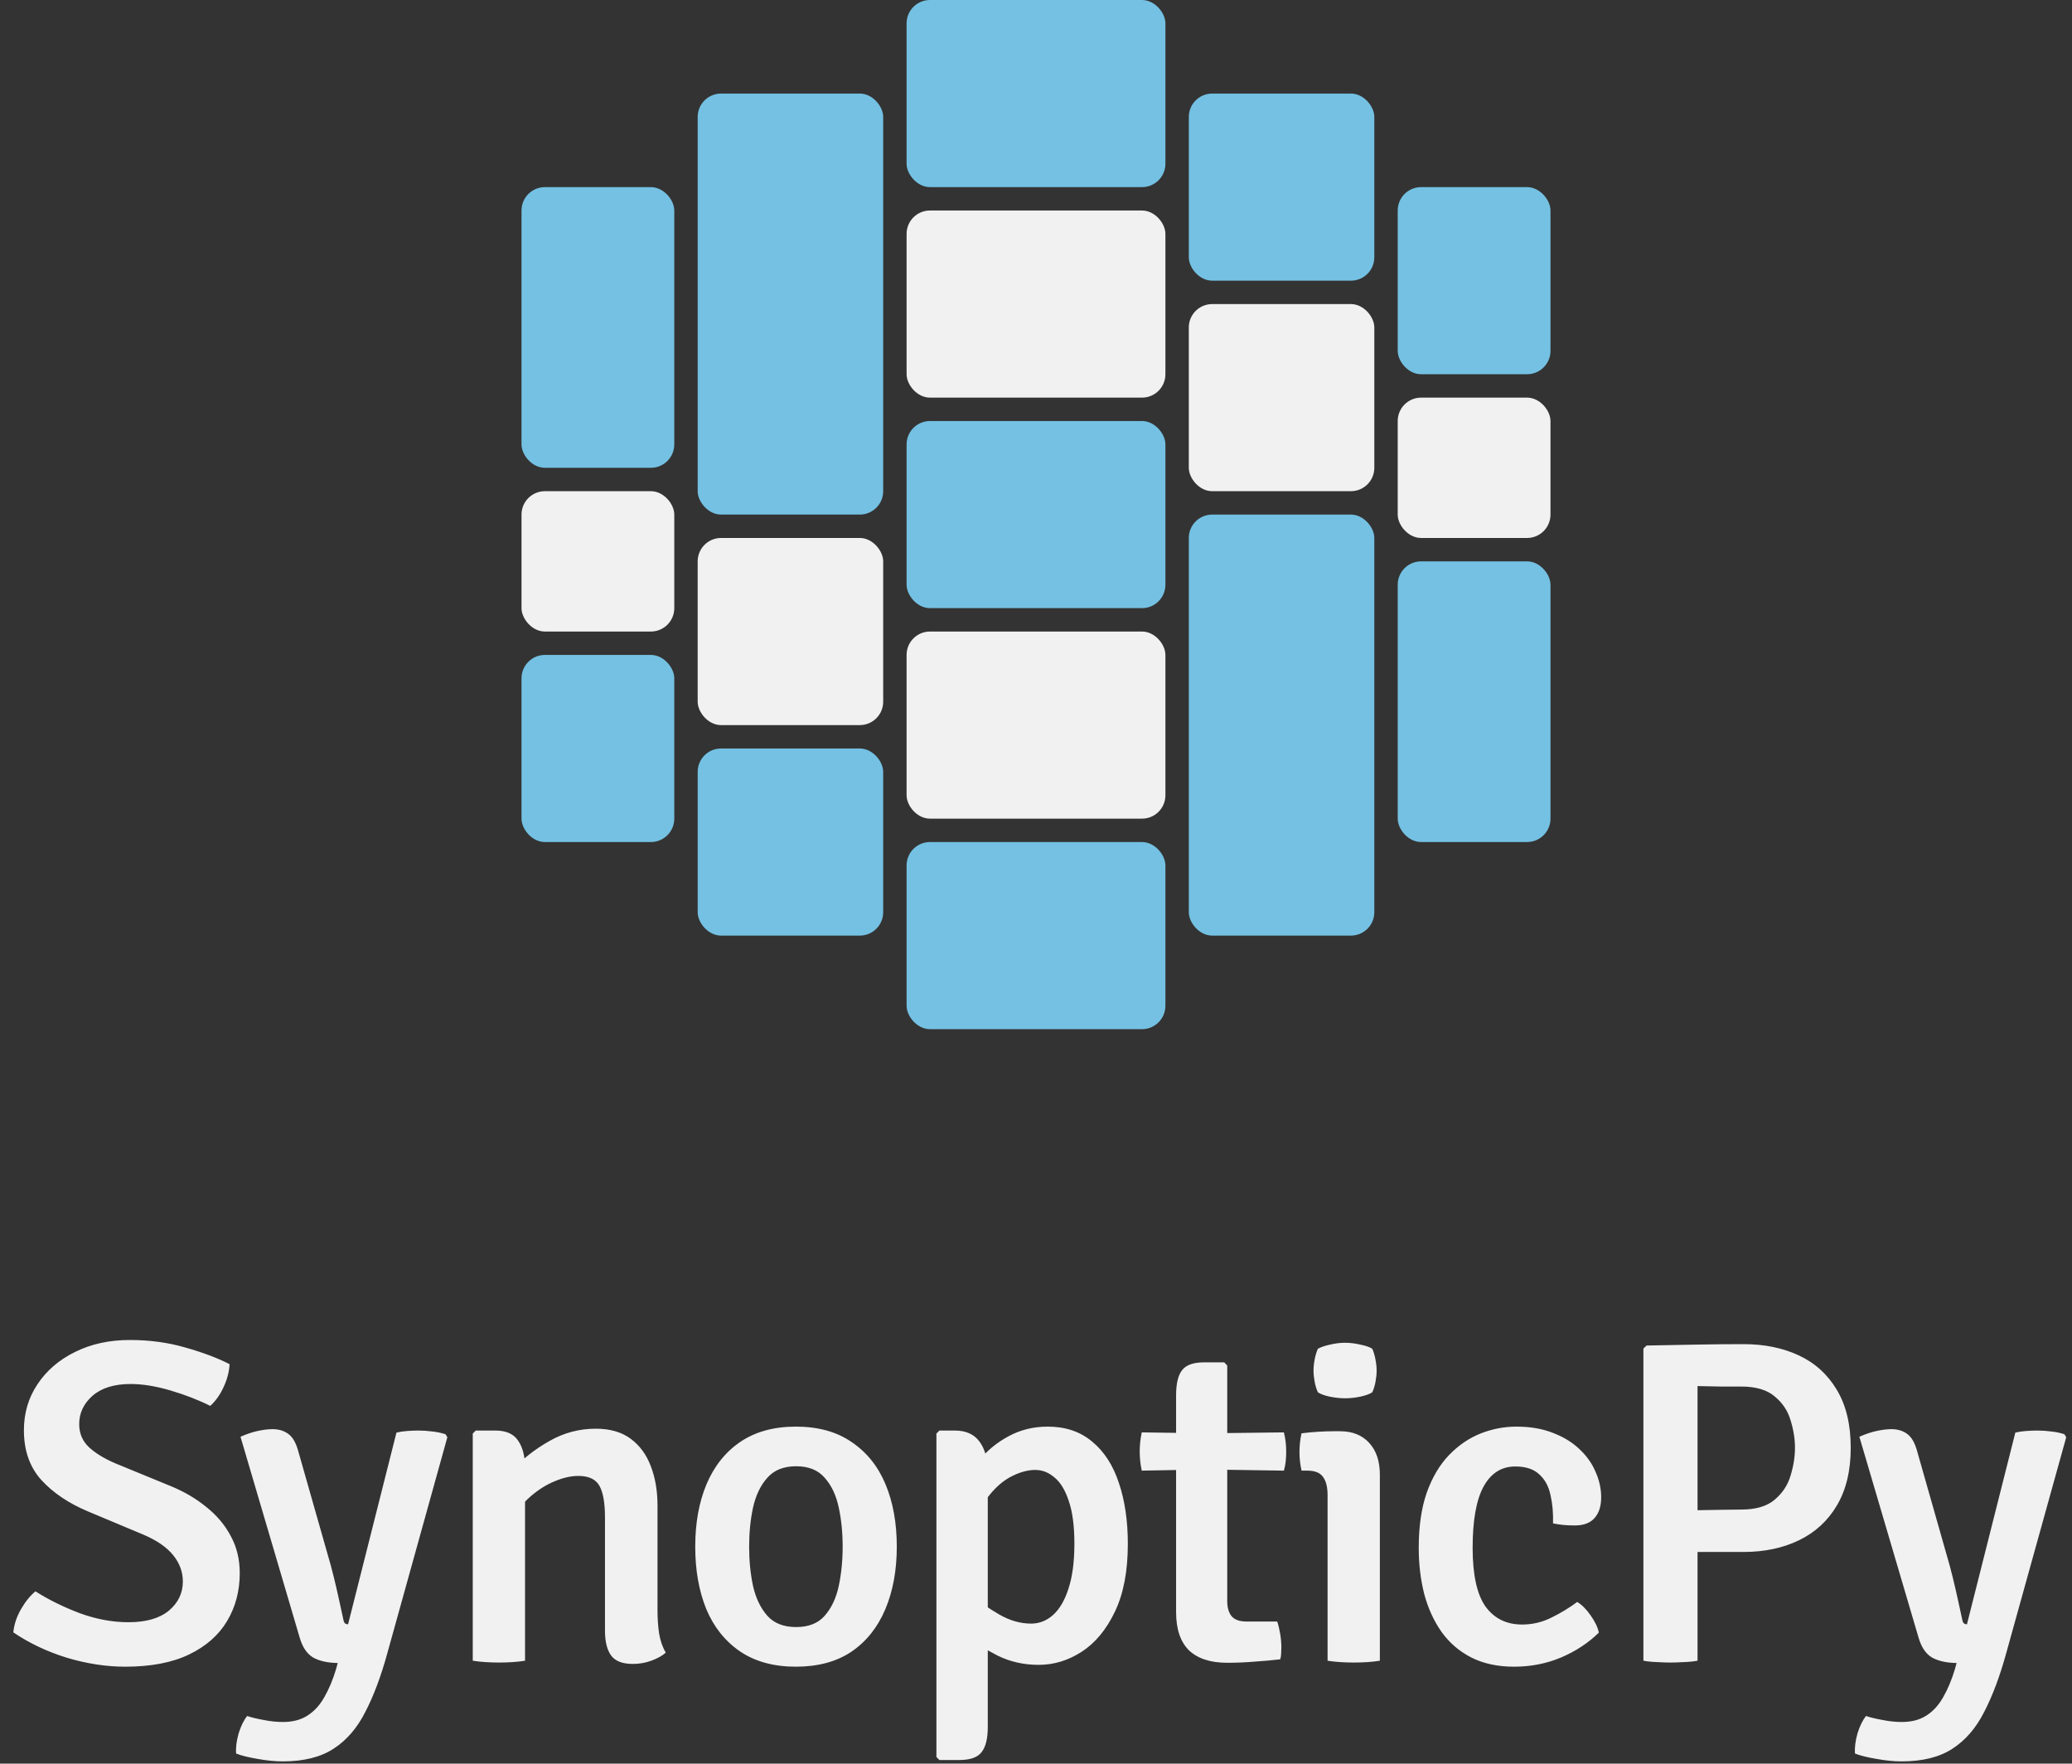 <svg width="886" height="754" viewBox="0 0 886 754" fill="none" xmlns="http://www.w3.org/2000/svg">
<rect x="0" y="0" width="886" height="754" fill="#333333" stroke="none"/>
<path d="M5.692 697.884C6.021 694.535 7.104 691.252 8.943 688.034C10.781 684.817 12.85 682.256 15.148 680.351C20.861 683.963 27.198 687.082 34.159 689.709C41.185 692.27 48.113 693.55 54.942 693.55C62.428 693.55 68.174 691.909 72.18 688.625C76.186 685.276 78.188 681.107 78.188 676.116C78.188 672.045 76.809 668.302 74.051 664.887C71.293 661.472 67.058 658.55 61.345 656.12L37.606 646.172C29.332 642.692 22.7 638.226 17.709 632.776C12.719 627.26 10.223 620.168 10.223 611.5C10.223 604.145 12.161 597.579 16.035 591.8C19.909 585.956 25.261 581.359 32.09 578.01C38.92 574.595 46.734 572.888 55.533 572.888C64.004 572.888 71.95 573.971 79.37 576.138C86.791 578.24 93.062 580.604 98.184 583.23C97.987 586.514 97.133 589.764 95.623 592.982C94.178 596.2 92.274 598.892 89.91 601.059C84.788 598.498 79.108 596.298 72.869 594.459C66.631 592.621 60.951 591.701 55.829 591.701C48.868 591.701 43.451 593.376 39.576 596.725C35.768 600.074 33.863 604.112 33.863 608.84C33.863 612.78 35.242 616.064 38 618.69C40.758 621.251 44.501 623.55 49.229 625.585L72.968 635.337C78.746 637.701 83.836 640.689 88.235 644.3C92.701 647.846 96.181 651.983 98.676 656.711C101.237 661.374 102.518 666.66 102.518 672.57C102.518 680.187 100.712 687.017 97.1 693.058C93.489 699.099 88.071 703.86 80.848 707.34C73.624 710.821 64.53 712.561 53.563 712.561C45.421 712.561 37.081 711.281 28.544 708.719C20.073 706.093 12.456 702.481 5.692 697.884ZM120.865 753.045C117.582 753.045 113.97 752.683 110.03 751.961C106.156 751.304 103.135 750.549 100.968 749.696C100.771 747.135 101.132 744.245 102.051 741.028C103.036 737.876 104.251 735.413 105.696 733.64C107.403 734.231 109.702 734.789 112.591 735.314C115.48 735.906 118.271 736.201 120.963 736.201C125.166 736.201 128.679 735.282 131.503 733.443C134.392 731.604 136.789 728.978 138.693 725.563C140.663 722.148 142.338 718.143 143.717 713.546L144.406 710.985C140.072 710.919 136.559 710.131 133.867 708.621C131.24 707.045 129.336 704.221 128.154 700.15L102.839 614.258C105.335 613.142 107.764 612.321 110.128 611.795C112.558 611.27 114.692 611.008 116.531 611.008C119.223 611.008 121.489 611.697 123.327 613.076C125.232 614.455 126.676 617.049 127.661 620.857L140.171 664.788C141.025 667.612 141.878 670.764 142.732 674.244C143.586 677.725 144.374 681.139 145.096 684.488C145.818 687.772 146.442 690.628 146.967 693.058C147.23 693.977 147.854 694.437 148.839 694.437L169.524 612.485C170.837 612.157 172.348 611.927 174.055 611.795C175.828 611.664 177.437 611.598 178.881 611.598C180.851 611.598 182.821 611.73 184.791 611.992C186.761 612.189 188.666 612.583 190.504 613.174L191.292 614.455L165.584 706.946C162.892 716.731 159.772 725.038 156.226 731.867C152.746 738.762 148.215 744.015 142.633 747.627C137.117 751.239 129.861 753.045 120.865 753.045ZM211.807 611.598C216.403 611.598 219.654 613.043 221.558 615.932C223.528 618.756 224.513 622.663 224.513 627.654V710C223.003 710.263 221.263 710.46 219.293 710.591C217.323 710.722 215.353 710.788 213.383 710.788C211.413 710.788 209.443 710.722 207.473 710.591C205.503 710.46 203.73 710.263 202.154 710V612.879L203.434 611.598H211.807ZM281.151 688.428C281.151 691.909 281.38 695.225 281.84 698.377C282.365 701.529 283.318 704.254 284.697 706.552C283.121 707.931 281.052 709.081 278.491 710C275.996 710.919 273.369 711.379 270.611 711.379C266.211 711.379 263.125 710.197 261.352 707.833C259.579 705.403 258.693 701.857 258.693 697.195V648.733C258.693 642.56 257.905 638.062 256.329 635.238C254.753 632.415 251.732 631.003 247.267 631.003C244.18 631.003 240.831 631.758 237.22 633.268C233.674 634.713 230.259 636.847 226.976 639.671C223.692 642.495 221 645.876 218.899 649.816V628.737C223.364 623.812 228.683 619.61 234.856 616.129C241.028 612.583 247.661 610.81 254.753 610.81C260.86 610.81 265.85 612.255 269.725 615.144C273.599 618.034 276.455 621.941 278.294 626.866C280.198 631.791 281.151 637.373 281.151 643.611V688.428ZM383.472 661.242C383.472 671.355 381.83 680.286 378.547 688.034C375.264 695.783 370.437 701.824 364.068 706.158C357.698 710.427 349.785 712.561 340.329 712.561C330.873 712.561 322.927 710.394 316.492 706.06C310.057 701.66 305.23 695.619 302.013 687.936C298.861 680.187 297.285 671.289 297.285 661.242C297.285 651.13 298.893 642.232 302.111 634.549C305.394 626.8 310.221 620.759 316.591 616.425C323.026 612.091 330.939 609.924 340.329 609.924C349.851 609.924 357.796 612.124 364.166 616.523C370.601 620.857 375.428 626.866 378.646 634.549C381.863 642.232 383.472 651.13 383.472 661.242ZM320.334 661.242C320.334 667.218 320.892 672.833 322.008 678.086C323.19 683.274 325.226 687.509 328.115 690.792C331.004 694.01 335.109 695.619 340.428 695.619C345.747 695.619 349.818 694.01 352.642 690.792C355.531 687.509 357.534 683.274 358.65 678.086C359.766 672.833 360.325 667.218 360.325 661.242C360.325 655.267 359.766 649.685 358.65 644.497C357.534 639.244 355.531 635.009 352.642 631.791C349.818 628.508 345.747 626.866 340.428 626.866C335.109 626.866 331.004 628.508 328.115 631.791C325.226 635.009 323.19 639.244 322.008 644.497C320.892 649.685 320.334 655.267 320.334 661.242ZM408.296 611.598C413.024 611.598 416.537 613.174 418.835 616.326C421.199 619.478 422.381 623.878 422.381 629.525V738.368C422.381 743.293 421.495 746.872 419.722 749.105C418.014 751.337 414.862 752.454 410.266 752.454H401.696L400.416 751.173V612.879L401.696 611.598H408.296ZM482.269 660.06C482.269 671.683 480.431 681.336 476.753 689.019C473.076 696.702 468.348 702.415 462.569 706.158C456.791 709.902 450.651 711.773 444.15 711.773C437.78 711.773 431.936 710.46 426.617 707.833C421.363 705.141 416.504 702.186 412.039 698.968L414.797 681.73C418.605 684.751 422.742 687.575 427.208 690.201C431.739 692.828 436.303 694.141 440.899 694.141C444.445 694.141 447.597 692.894 450.355 690.398C453.179 687.837 455.379 684.029 456.955 678.972C458.596 673.916 459.417 667.579 459.417 659.962C459.417 652.476 458.629 646.435 457.053 641.838C455.543 637.176 453.507 633.794 450.946 631.692C448.451 629.525 445.693 628.442 442.672 628.442C439.652 628.442 436.401 629.296 432.921 631.003C429.506 632.645 426.288 635.304 423.268 638.981C420.247 642.659 417.883 647.584 416.176 653.756L411.546 638.193C412.663 633.597 414.928 629.131 418.343 624.797C421.757 620.463 425.993 616.917 431.049 614.159C436.171 611.336 441.819 609.924 447.991 609.924C455.609 609.924 461.945 612.058 467.002 616.326C472.124 620.529 475.932 626.406 478.428 633.958C480.989 641.51 482.269 650.21 482.269 660.06ZM502.905 596.528C502.905 591.537 503.759 587.958 505.466 585.791C507.173 583.559 510.325 582.442 514.922 582.442H523.491L524.772 583.821V684.587C524.772 687.279 525.396 689.413 526.643 690.989C527.957 692.5 530.091 693.255 533.046 693.255H546.146C546.672 694.831 547.099 696.604 547.427 698.574C547.755 700.544 547.919 702.481 547.919 704.385C547.919 705.239 547.887 706.093 547.821 706.946C547.821 707.8 547.69 708.621 547.427 709.409C544.078 709.803 540.433 710.131 536.493 710.394C532.619 710.722 528.712 710.887 524.772 710.887C517.614 710.887 512.164 709.113 508.421 705.567C504.744 701.956 502.905 696.505 502.905 689.216V596.528ZM549.003 612.386C549.66 615.013 549.988 617.705 549.988 620.463C549.988 621.908 549.922 623.32 549.791 624.699C549.66 626.012 549.397 627.358 549.003 628.737L515.808 628.245L488.228 628.737C487.637 626.045 487.342 623.287 487.342 620.463C487.342 617.837 487.637 615.144 488.228 612.386L516.202 612.78L549.003 612.386ZM590.039 710C588.529 710.263 586.788 710.46 584.818 710.591C582.914 710.722 580.944 710.788 578.908 710.788C576.938 710.788 574.968 710.722 572.998 710.591C571.028 710.46 569.255 710.263 567.679 710V639.178C567.679 635.764 567.023 633.17 565.709 631.397C564.462 629.624 562.229 628.737 559.011 628.737H556.549C555.958 626.111 555.662 623.484 555.662 620.857C555.662 619.61 555.728 618.296 555.859 616.917C555.991 615.538 556.221 614.159 556.549 612.78C559.176 612.452 561.671 612.222 564.035 612.091C566.465 611.96 568.5 611.894 570.142 611.894H572.998C578.317 611.894 582.487 613.568 585.508 616.917C588.529 620.201 590.039 624.732 590.039 630.51V710ZM561.671 585.988C561.671 584.478 561.835 582.869 562.163 581.162C562.492 579.455 562.951 577.944 563.542 576.631C564.856 575.909 566.596 575.318 568.763 574.858C570.996 574.333 573.13 574.07 575.165 574.07C577.201 574.07 579.368 574.333 581.666 574.858C583.965 575.318 585.672 575.909 586.788 576.631C587.379 577.944 587.839 579.487 588.167 581.26C588.496 582.968 588.66 584.544 588.66 585.988C588.66 587.433 588.496 589.042 588.167 590.815C587.839 592.522 587.379 594 586.788 595.247C585.738 595.97 584.03 596.594 581.666 597.119C579.368 597.579 577.201 597.808 575.165 597.808C573.13 597.808 570.963 597.579 568.664 597.119C566.432 596.659 564.724 596.035 563.542 595.247C562.951 594 562.492 592.522 562.163 590.815C561.835 589.042 561.671 587.433 561.671 585.988ZM664.085 651.294C664.216 646.894 663.855 642.856 663.001 639.178C662.213 635.435 660.604 632.48 658.175 630.313C655.811 628.081 652.396 626.964 647.931 626.964C642.021 626.964 637.49 629.854 634.338 635.632C631.251 641.345 629.708 650.046 629.708 661.735C629.708 673.292 631.547 681.665 635.224 686.852C638.967 691.974 644.188 694.535 650.886 694.535C655.285 694.535 659.455 693.55 663.395 691.58C667.401 689.61 671.078 687.378 674.427 684.882C676.397 686.064 678.302 687.969 680.14 690.595C681.979 693.156 683.161 695.619 683.686 697.983C679.221 702.383 673.836 705.929 667.532 708.621C661.294 711.248 654.596 712.561 647.438 712.561C640.412 712.561 634.305 711.248 629.117 708.621C623.995 705.994 619.76 702.35 616.411 697.688C613.127 693.025 610.665 687.64 609.023 681.533C607.447 675.361 606.659 668.761 606.659 661.735C606.659 652.542 607.808 644.662 610.107 638.095C612.471 631.528 615.656 626.176 619.661 622.039C623.667 617.902 628.132 614.849 633.057 612.879C638.048 610.909 643.17 609.924 648.423 609.924C654.333 609.924 659.521 610.81 663.986 612.583C668.517 614.291 672.326 616.622 675.412 619.577C678.499 622.466 680.797 625.717 682.307 629.328C683.883 632.874 684.671 636.486 684.671 640.163C684.671 643.972 683.719 646.927 681.815 649.028C679.976 651.13 677.152 652.18 673.344 652.18C669.929 652.18 666.843 651.885 664.085 651.294ZM791.382 618.986C791.382 628.77 789.412 636.979 785.472 643.611C781.598 650.178 776.213 655.135 769.318 658.484C762.423 661.833 754.51 663.508 745.58 663.508H716.128V645.975C718.229 645.844 721.184 645.745 724.993 645.679C728.867 645.614 732.643 645.548 736.321 645.482C740.064 645.417 742.789 645.384 744.496 645.384C750.8 645.384 755.594 643.972 758.877 641.148C762.226 638.325 764.492 634.877 765.674 630.806C766.921 626.735 767.545 622.795 767.545 618.986C767.545 615.177 766.921 611.27 765.674 607.264C764.492 603.193 762.226 599.778 758.877 597.02C755.594 594.197 750.8 592.785 744.496 592.785C741.935 592.785 738.98 592.785 735.631 592.785C732.282 592.719 729.032 592.654 725.88 592.588V710C724.107 710.328 722.137 710.525 719.97 710.591C717.868 710.722 715.931 710.788 714.158 710.788C712.648 710.788 710.776 710.722 708.544 710.591C706.377 710.525 704.439 710.328 702.732 710V576.532L704.111 575.252C711.663 575.121 718.755 574.989 725.387 574.858C732.085 574.727 738.816 574.661 745.58 574.661C754.445 574.661 762.325 576.27 769.22 579.487C776.115 582.705 781.532 587.63 785.472 594.262C789.412 600.829 791.382 609.07 791.382 618.986ZM813.105 753.045C809.821 753.045 806.21 752.683 802.27 751.961C798.395 751.304 795.375 750.549 793.208 749.696C793.011 747.135 793.372 744.245 794.291 741.028C795.276 737.876 796.491 735.413 797.936 733.64C799.643 734.231 801.941 734.789 804.831 735.314C807.72 735.906 810.511 736.201 813.203 736.201C817.406 736.201 820.919 735.282 823.743 733.443C826.632 731.604 829.029 728.978 830.933 725.563C832.903 722.148 834.578 718.143 835.957 713.546L836.646 710.985C832.312 710.919 828.799 710.131 826.107 708.621C823.48 707.045 821.576 704.221 820.394 700.15L795.079 614.258C797.574 613.142 800.004 612.321 802.368 611.795C804.798 611.27 806.932 611.008 808.771 611.008C811.463 611.008 813.728 611.697 815.567 613.076C817.471 614.455 818.916 617.049 819.901 620.857L832.411 664.788C833.264 667.612 834.118 670.764 834.972 674.244C835.825 677.725 836.613 681.139 837.336 684.488C838.058 687.772 838.682 690.628 839.207 693.058C839.47 693.977 840.094 694.437 841.079 694.437L861.764 612.485C863.077 612.157 864.587 611.927 866.295 611.795C868.068 611.664 869.676 611.598 871.121 611.598C873.091 611.598 875.061 611.73 877.031 611.992C879.001 612.189 880.905 612.583 882.744 613.174L883.532 614.455L857.824 706.946C855.131 716.731 852.012 725.038 848.466 731.867C844.986 738.762 840.455 744.015 834.873 747.627C829.357 751.239 822.101 753.045 813.105 753.045Z" fill="#F1F1F1"/>
<rect x="288.33" y="200" width="65.33" height="120" rx="10" transform="rotate(-180 288.33 200)" fill="#74C1E3"/>
<rect x="288.33" y="270" width="65.33" height="60" rx="10" transform="rotate(-180 288.33 270)" fill="#F1F1F1"/>
<rect x="288.33" y="360" width="65.33" height="80" rx="10" transform="rotate(-180 288.33 360)" fill="#74C1E3"/>
<rect x="377.66" y="310" width="79.33" height="80" rx="10" transform="rotate(-180 377.66 310)" fill="#F1F1F1"/>
<rect x="377.66" y="220" width="79.33" height="180" rx="10" transform="rotate(-180 377.66 220)" fill="#74C1E3"/>
<rect x="377.66" y="400" width="79.33" height="80" rx="10" transform="rotate(-180 377.66 400)" fill="#74C1E3"/>
<rect x="387.66" y="270" width="110.68" height="80" rx="10" fill="#F1F1F1"/>
<rect x="387.66" y="90" width="110.68" height="80" rx="10" fill="#F1F1F1"/>
<rect x="387.66" width="110.68" height="80" rx="10" fill="#74C1E3"/>
<rect x="387.66" y="180" width="110.68" height="80" rx="10" fill="#74C1E3"/>
<rect x="387.66" y="360" width="110.68" height="80" rx="10" fill="#74C1E3"/>
<rect x="508.339" y="130" width="79.33" height="80" rx="10" fill="#F1F1F1"/>
<rect x="508.339" y="220" width="79.33" height="180" rx="10" fill="#74C1E3"/>
<rect x="508.339" y="40" width="79.33" height="80" rx="10" fill="#74C1E3"/>
<rect x="597.669" y="240" width="65.33" height="120" rx="10" fill="#74C1E3"/>
<rect x="597.669" y="170" width="65.33" height="60" rx="10" fill="#F1F1F1"/>
<rect x="597.669" y="80" width="65.33" height="80" rx="10" fill="#74C1E3"/>
</svg>
